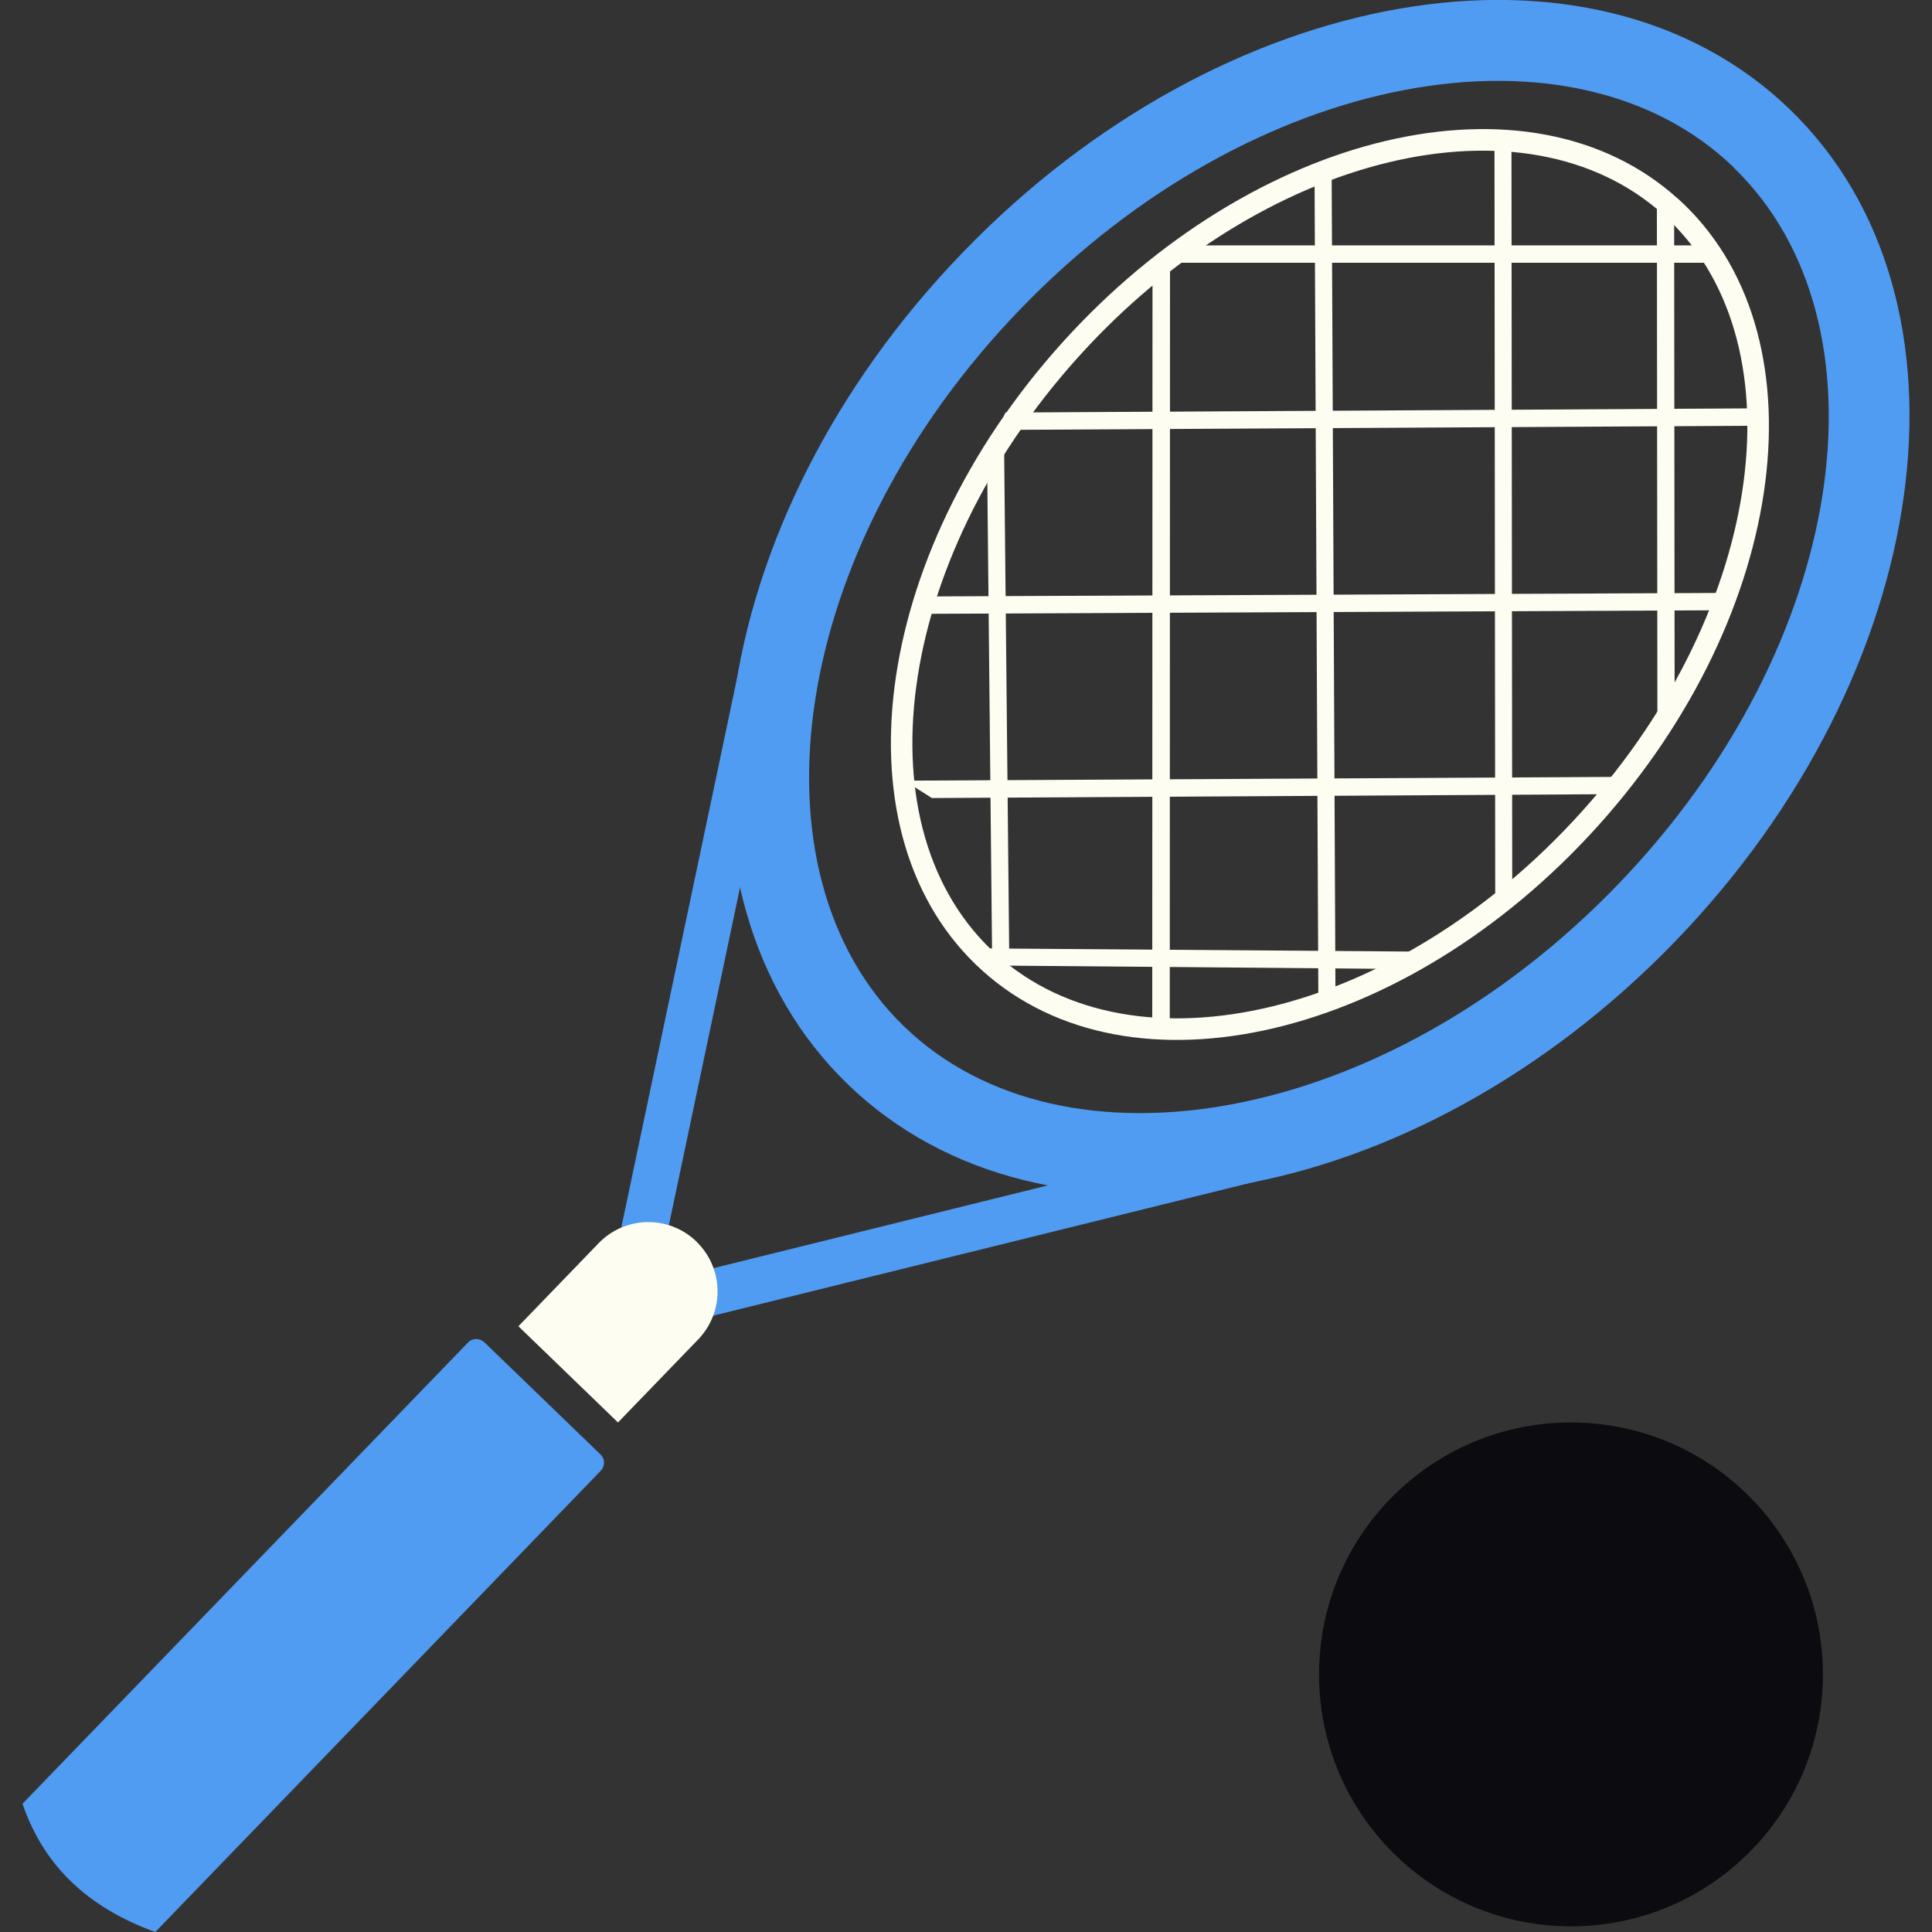 <svg xmlns='http://www.w3.org/2000/svg' width='15' height='15' viewBox='0 0 15 15'><rect x="0" y="0" width="15" height="15" fill="#333333" stroke="none"/><g fill='none' fill-rule='evenodd'><path fill='#509CF2' fill-rule='nonzero' d='M6.106 5.18l-1.064 5.05-.35-.074 1.064-5.05z'/><path fill='#FDFDF1' fill-rule='nonzero' d='M10.369 7.815h-.133l-.03-6.452h.133l.03 6.452zm-1.287.134h-.136l.002-5.861h.136l-.002 5.86zm2.66-.987l-.133.155-.006-6.02.132-.001.006 5.866zm1.26-1.357l-.134-.001-.004-4 .134.002.004 3.999zM7.835 7.456l-.132.002-.04-3.974.133-.002.04 3.974z'/><path fill='#FDFDF1' fill-rule='nonzero' d='M7.13 4.631l.004.135 6.257-.028.102-.135-6.363.028zm-.107 1.43l.212.135 5.284-.03.202-.135-5.698.03zm.783-2.858l-.057.135 5.954-.033-.004-.135-5.893.033zm1.343-1.298l.006.135h4.131l-.006-.135H9.15zM7.591 7.363l.09.133 3.302.028.14-.135-3.532-.026z'/><path fill='#FDFDF1' fill-rule='nonzero' d='M13.025 1.54c1.149 1.035.872 3.217-.618 4.872-1.491 1.656-3.631 2.159-4.78 1.124-1.15-1.035-.874-3.216.617-4.872 1.49-1.655 3.631-2.159 4.78-1.124zm-.112.125c-1.07-.963-3.109-.484-4.545 1.111-1.435 1.595-1.7 3.673-.63 4.636 1.07.962 3.109.483 4.544-1.112 1.436-1.594 1.7-3.673.63-4.635z'/><path fill='#509CF2' fill-rule='nonzero' d='M13.896.849c1.528 1.476 1.13 4.367-.888 6.458-2.02 2.09-4.895 2.589-6.424 1.113-1.528-1.476-1.13-4.368.889-6.458C9.49-.13 12.367-.628 13.896.849zm-.436.45C12.217.1 9.726.532 7.924 2.398 6.12 4.264 5.777 6.768 7.02 7.97c1.243 1.2 3.734.769 5.537-1.098 1.802-1.866 2.147-4.37.903-5.571z'/><path fill='#509CF2' fill-rule='nonzero' d='M9.737 8.807l-5.01 1.24.086.347 5.01-1.239z'/><path fill='#FDFDF1' d='M5.407 9.64c.213.206.22.546.013.76l-.622.644-.773-.747.622-.644a.537.537 0 0 1 .76-.014z'/><path fill='#509CF2' d='M3.76 10.421l.902.871a.09.09 0 0 1 .002.127L1.206 15c-.497-.18-.86-.492-1.031-.996l3.458-3.58a.09.09 0 0 1 .126-.003z'/><circle cx='12.197' cy='13' r='1.956' fill='#0C0B0F'/></g></svg>